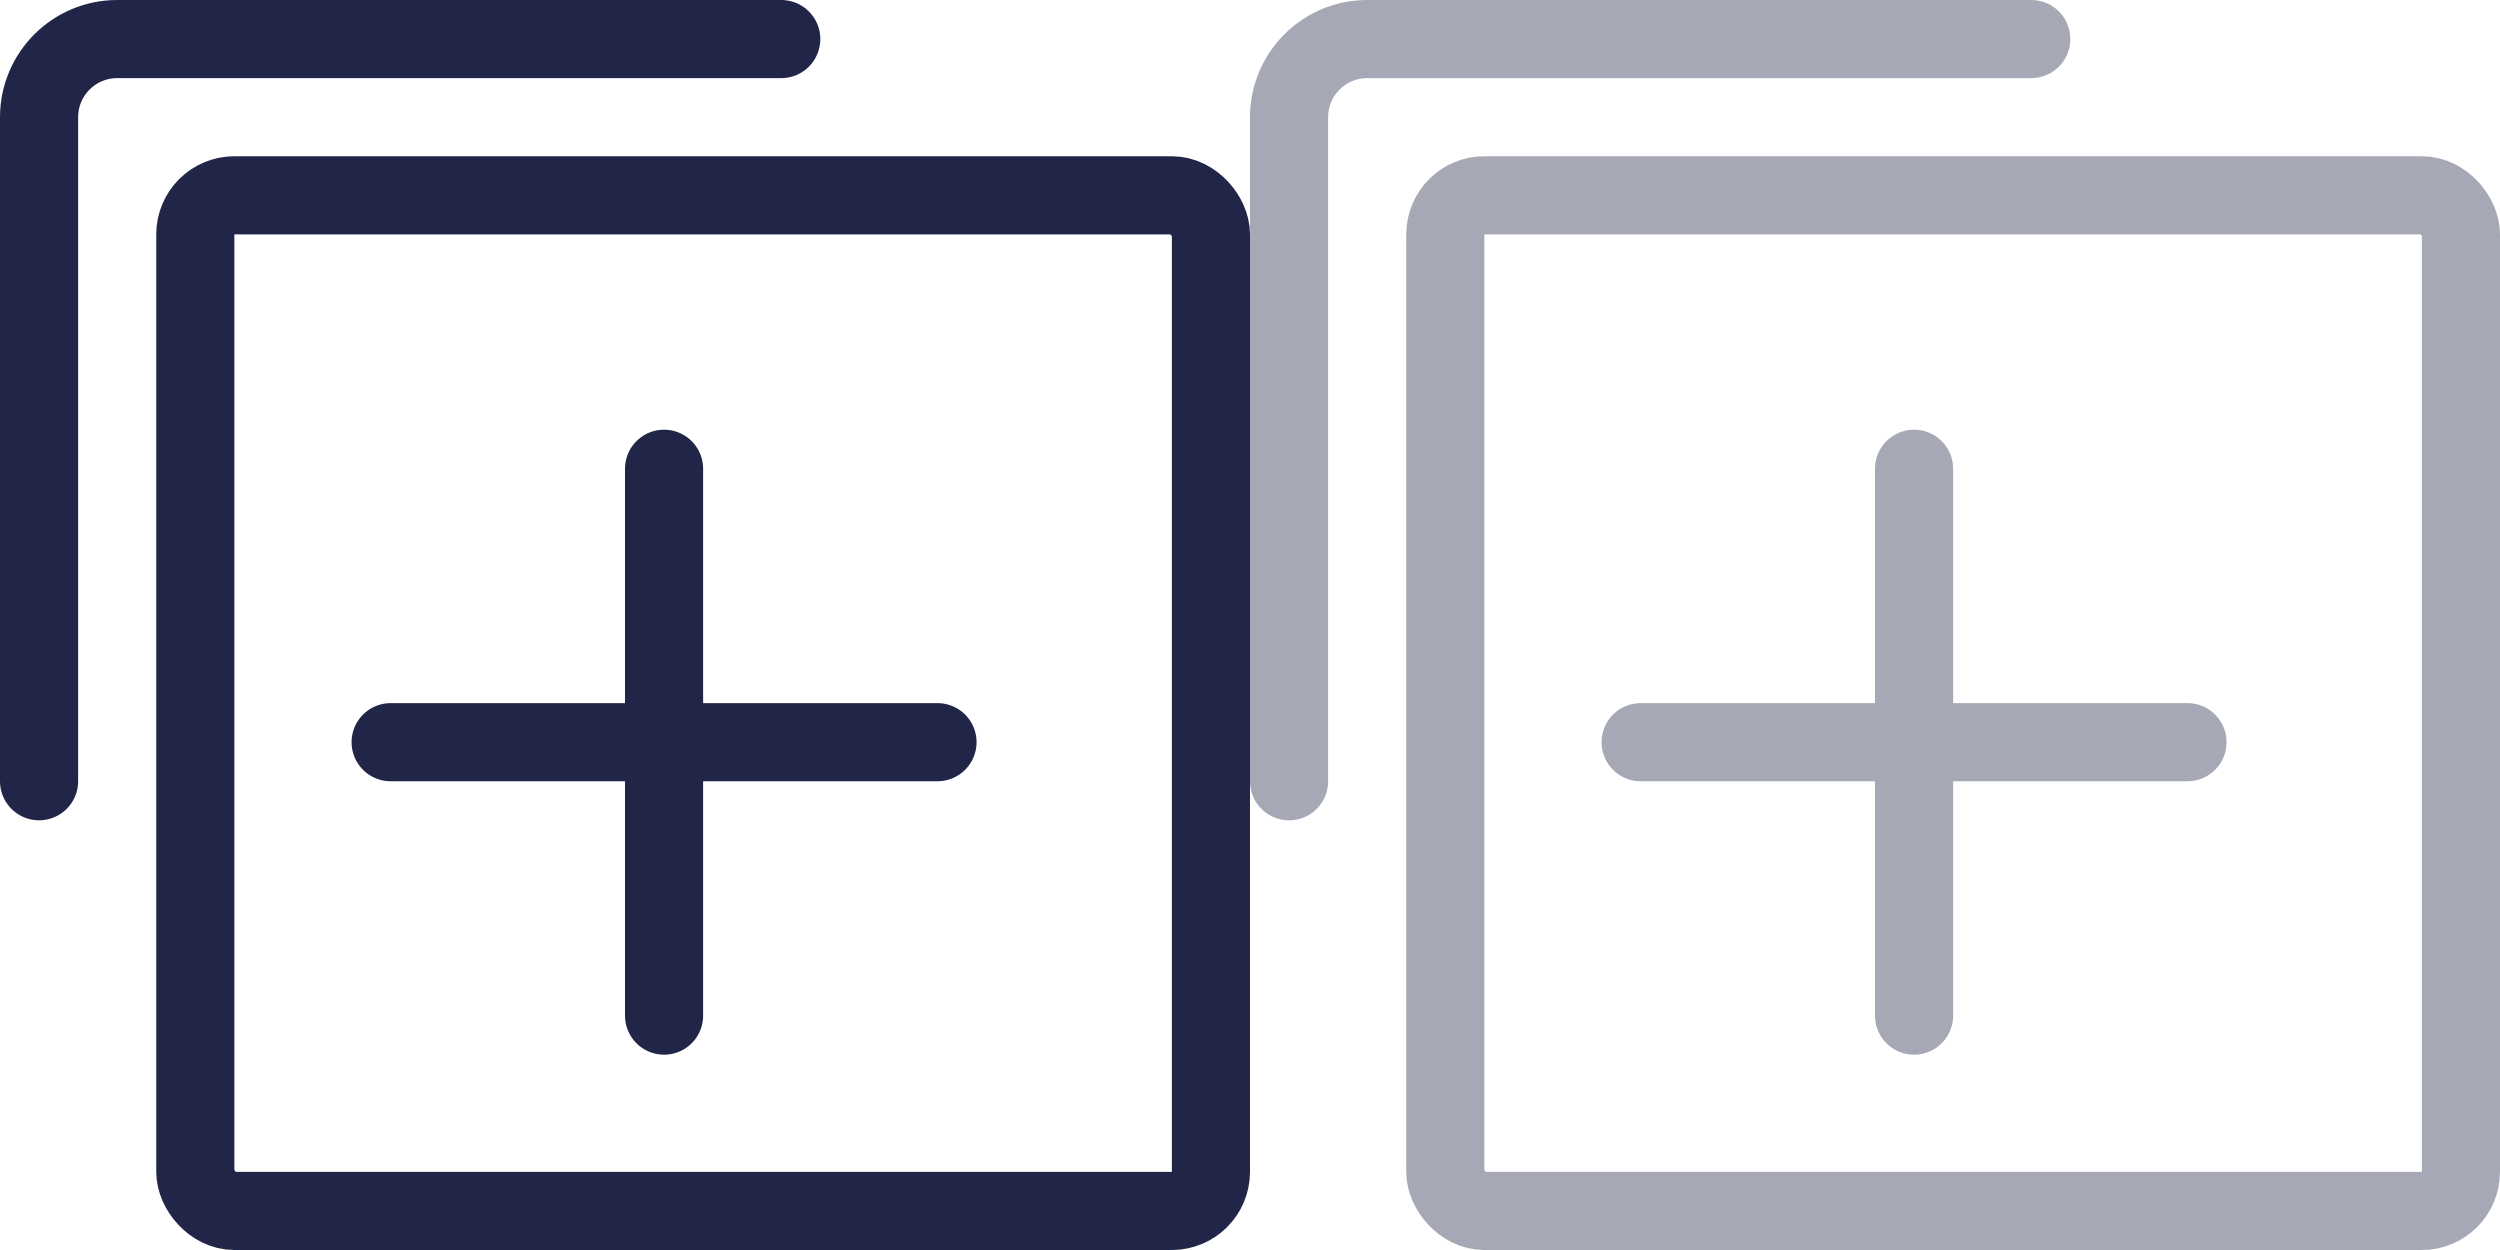 <svg width="32" height="16" viewBox="0 0 32 16" fill="none" xmlns="http://www.w3.org/2000/svg">
<path d="M10 0.5H1.5C0.948 0.5 0.5 0.948 0.5 1.5V10" stroke="#212648" stroke-linecap="round" stroke-linejoin="round"/>
<path d="M8.5 6V9.5M8.5 13V9.5M8.5 9.5H5H12" stroke="#212648" stroke-linecap="round" stroke-linejoin="round"/>
<rect x="2.5" y="2.5" width="13" height="13" rx="0.5" stroke="#212648"/>
<g opacity="0.4">
<path d="M26 0.5H17.5C16.948 0.5 16.5 0.948 16.5 1.5V10" stroke="#212648" stroke-linecap="round" stroke-linejoin="round"/>
<path d="M24.5 6V9.5M24.5 13V9.5M24.5 9.5H21H28" stroke="#212648" stroke-linecap="round" stroke-linejoin="round"/>
<rect x="18.5" y="2.5" width="13" height="13" rx="0.5" stroke="#212648"/>
</g>
</svg>
